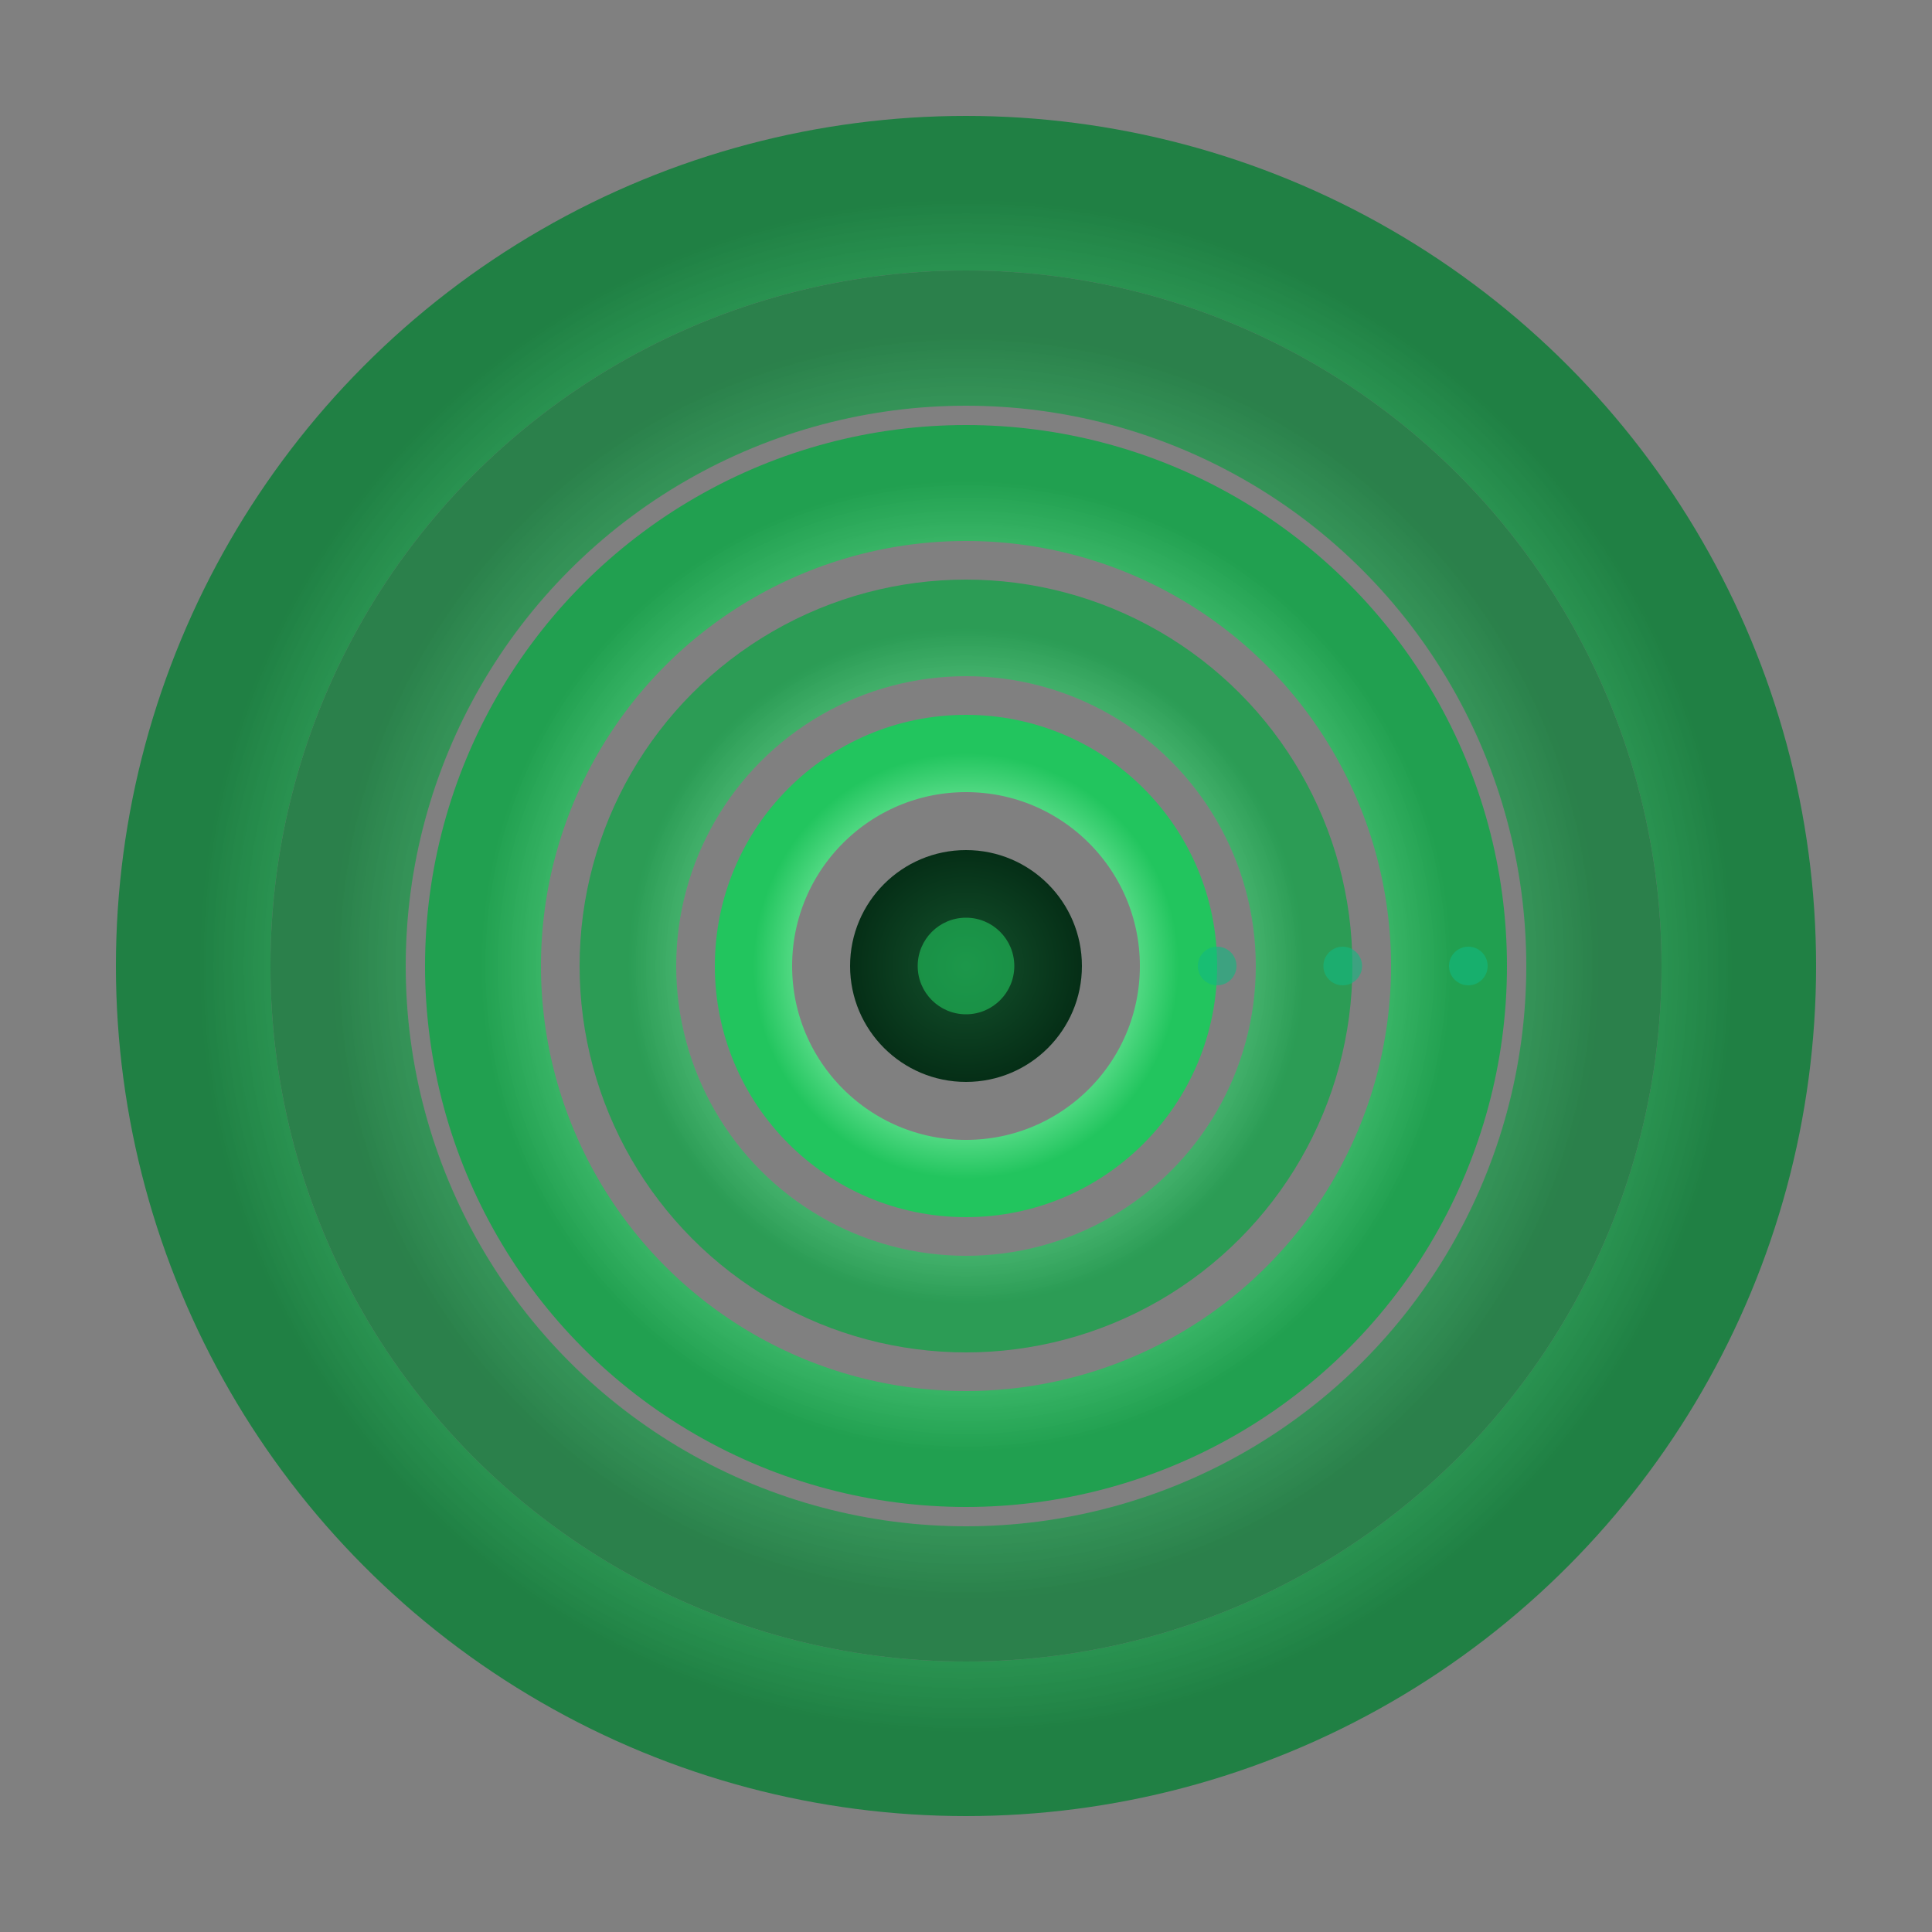 <svg xmlns="http://www.w3.org/2000/svg" viewBox="0 0 200 200" width="200" height="200" style="background: transparent;">
  <rect x="0" y="0" width="200" height="200" fill="#808080" stroke="none"/>
  <defs>
    <!-- Gradients for the concentric rings - Green Theme -->
    <radialGradient id="outerRing" cx="50%" cy="50%" r="50%">
      <stop offset="0%" style="stop-color:#86EFAC;stop-opacity:0.3" />
      <stop offset="70%" style="stop-color:#22C55E;stop-opacity:0.8" />
      <stop offset="100%" style="stop-color:#15803D;stop-opacity:1" />
    </radialGradient>
    
    <radialGradient id="middleRing" cx="50%" cy="50%" r="50%">
      <stop offset="0%" style="stop-color:#DCFCE7;stop-opacity:0.4" />
      <stop offset="70%" style="stop-color:#4ADE80;stop-opacity:0.9" />
      <stop offset="100%" style="stop-color:#16A34A;stop-opacity:1" />
    </radialGradient>
    
    <radialGradient id="innerRing" cx="50%" cy="50%" r="50%">
      <stop offset="0%" style="stop-color:#F0FDF4;stop-opacity:0.6" />
      <stop offset="60%" style="stop-color:#86EFAC;stop-opacity:1" />
      <stop offset="100%" style="stop-color:#22C55E;stop-opacity:1" />
    </radialGradient>
    
    <radialGradient id="centerPoint" cx="50%" cy="50%" r="50%">
      <stop offset="0%" style="stop-color:#14532D;stop-opacity:1" />
      <stop offset="100%" style="stop-color:#052E16;stop-opacity:1" />
    </radialGradient>
    
    <!-- Shadow filter -->
    <filter id="dropShadow" x="-20%" y="-20%" width="140%" height="140%">
      <feDropShadow dx="1" dy="2" stdDeviation="2" flood-color="#000000" flood-opacity="0.1"/>
    </filter>
  </defs>
  
  <!-- Transparent background - no circle needed -->
  
  <!-- Outermost ring (largest dish ring) -->
  <circle cx="100" cy="100" r="80" 
          fill="none" 
          stroke="url(#outerRing)" 
          stroke-width="16"
          opacity="0.9"/>
  
  <!-- Second ring -->
  <circle cx="100" cy="100" r="65" 
          fill="none" 
          stroke="url(#outerRing)" 
          stroke-width="14"
          opacity="0.8"/>
  
  <!-- Third ring -->
  <circle cx="100" cy="100" r="50" 
          fill="none" 
          stroke="url(#middleRing)" 
          stroke-width="12"
          opacity="0.9"/>
  
  <!-- Fourth ring -->
  <circle cx="100" cy="100" r="35" 
          fill="none" 
          stroke="url(#middleRing)" 
          stroke-width="10"
          opacity="0.8"/>
  
  <!-- Innermost ring -->
  <circle cx="100" cy="100" r="22" 
          fill="none" 
          stroke="url(#innerRing)" 
          stroke-width="8"
          opacity="1"/>
  
  <!-- Central feed point (like the dark center in your photo) -->
  <circle cx="100" cy="100" r="12" fill="url(#centerPoint)">
    <animate attributeName="r" values="10;14;10" dur="3s" repeatCount="indefinite"/>
  </circle>
  
  <!-- Inner highlight on center point -->
  <circle cx="100" cy="100" r="5" fill="#22C55E" opacity="0.6">
    <animate attributeName="opacity" values="0.4;0.8;0.4" dur="3s" repeatCount="indefinite"/>
  </circle>
  
  <!-- Subtle signal indicators (small dots between rings) -->
  <g opacity="0.6">
    <circle cx="126" cy="100" r="2" fill="#10B981">
      <animate attributeName="opacity" values="0.3;1;0.3" dur="2s" repeatCount="indefinite"/>
    </circle>
    <circle cx="139" cy="100" r="2" fill="#10B981">
      <animate attributeName="opacity" values="0.3;1;0.3" dur="2s" repeatCount="indefinite" begin="0.5s"/>
    </circle>
    <circle cx="152" cy="100" r="2" fill="#10B981">
      <animate attributeName="opacity" values="0.3;1;0.3" dur="2s" repeatCount="indefinite" begin="1s"/>
    </circle>
  </g>
</svg>